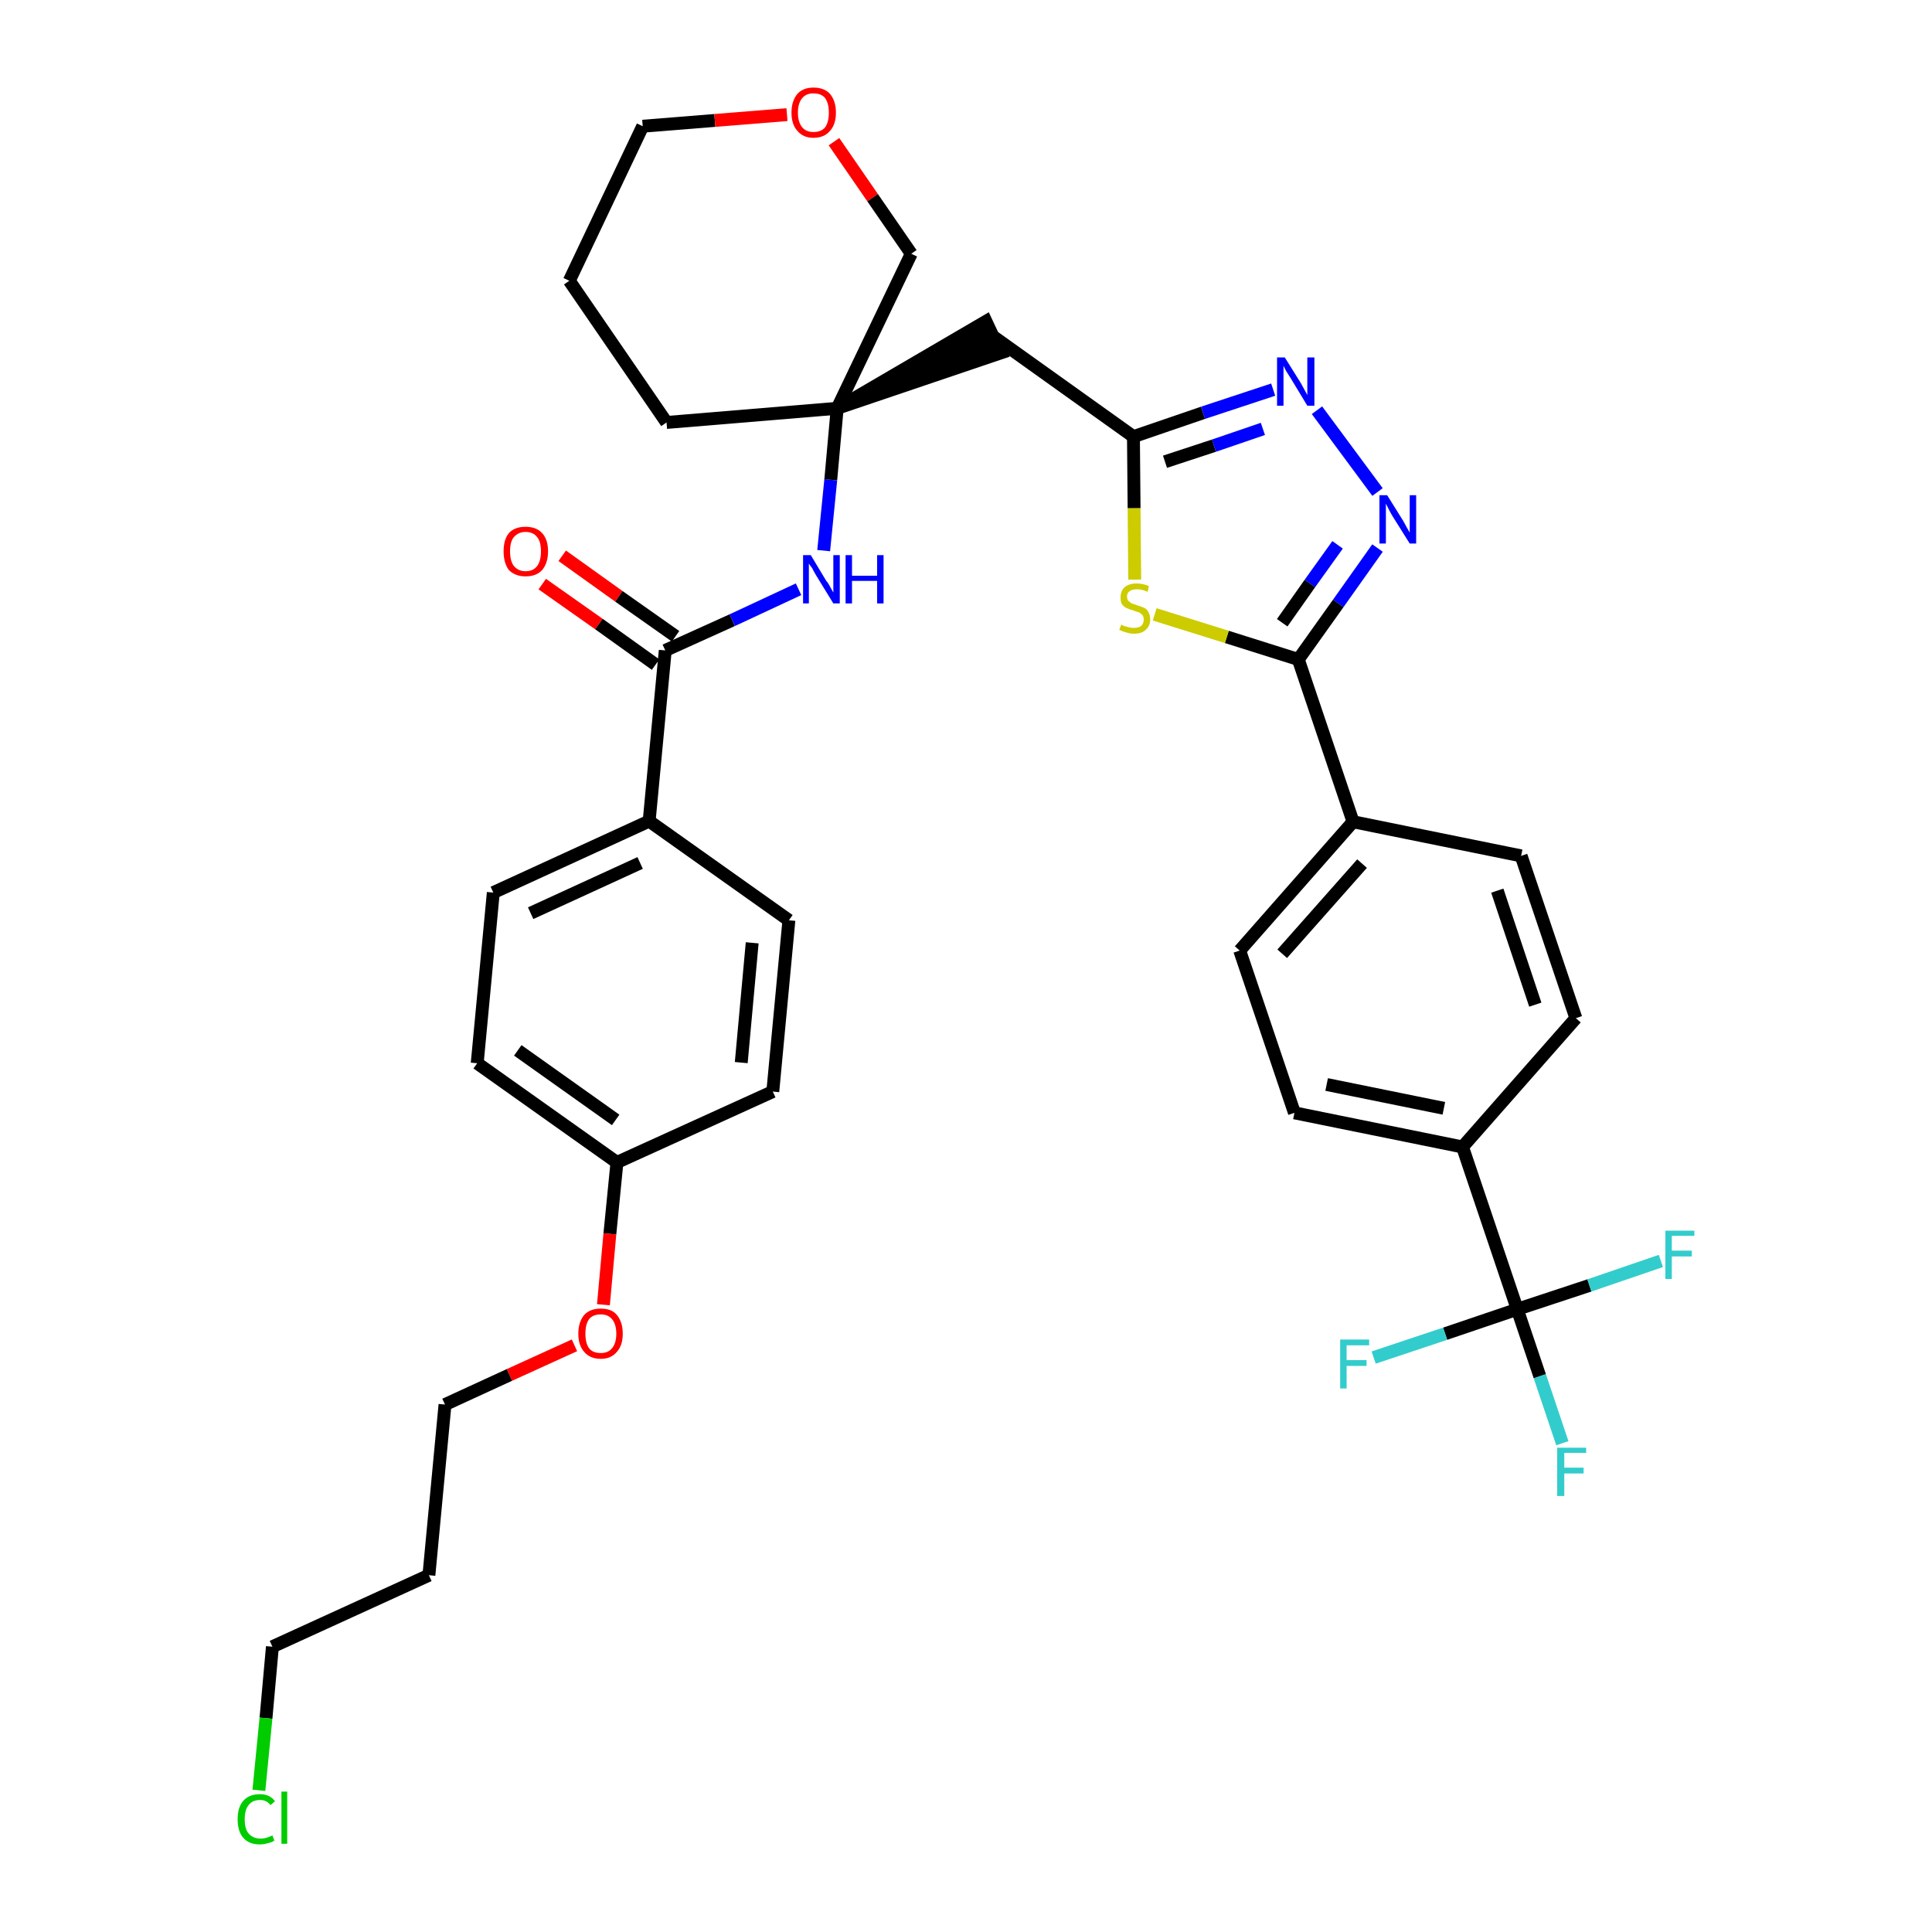 <?xml version='1.0' encoding='iso-8859-1'?>
<svg version='1.1' baseProfile='full'
              xmlns='http://www.w3.org/2000/svg'
                      xmlns:rdkit='http://www.rdkit.org/xml'
                      xmlns:xlink='http://www.w3.org/1999/xlink'
                  xml:space='preserve'
width='300px' height='300px' viewBox='0 0 300 300'>
<!-- END OF HEADER -->
<path class='bond-0 atom-0 atom-1' d='M 84.2,90.7 L 93.0,96.9' style='fill:none;fill-rule:evenodd;stroke:#FF0000;stroke-width:2.0px;stroke-linecap:butt;stroke-linejoin:miter;stroke-opacity:1' />
<path class='bond-0 atom-0 atom-1' d='M 93.0,96.9 L 101.8,103.2' style='fill:none;fill-rule:evenodd;stroke:#000000;stroke-width:2.0px;stroke-linecap:butt;stroke-linejoin:miter;stroke-opacity:1' />
<path class='bond-0 atom-0 atom-1' d='M 87.3,86.3 L 96.1,92.6' style='fill:none;fill-rule:evenodd;stroke:#FF0000;stroke-width:2.0px;stroke-linecap:butt;stroke-linejoin:miter;stroke-opacity:1' />
<path class='bond-0 atom-0 atom-1' d='M 96.1,92.6 L 104.9,98.8' style='fill:none;fill-rule:evenodd;stroke:#000000;stroke-width:2.0px;stroke-linecap:butt;stroke-linejoin:miter;stroke-opacity:1' />
<path class='bond-1 atom-1 atom-2' d='M 103.3,101.0 L 113.7,96.3' style='fill:none;fill-rule:evenodd;stroke:#000000;stroke-width:2.0px;stroke-linecap:butt;stroke-linejoin:miter;stroke-opacity:1' />
<path class='bond-1 atom-1 atom-2' d='M 113.7,96.3 L 124.0,91.5' style='fill:none;fill-rule:evenodd;stroke:#0000FF;stroke-width:2.0px;stroke-linecap:butt;stroke-linejoin:miter;stroke-opacity:1' />
<path class='bond-24 atom-1 atom-25' d='M 103.3,101.0 L 100.8,127.5' style='fill:none;fill-rule:evenodd;stroke:#000000;stroke-width:2.0px;stroke-linecap:butt;stroke-linejoin:miter;stroke-opacity:1' />
<path class='bond-2 atom-2 atom-3' d='M 127.9,85.5 L 129.0,74.5' style='fill:none;fill-rule:evenodd;stroke:#0000FF;stroke-width:2.0px;stroke-linecap:butt;stroke-linejoin:miter;stroke-opacity:1' />
<path class='bond-2 atom-2 atom-3' d='M 129.0,74.5 L 130.0,63.4' style='fill:none;fill-rule:evenodd;stroke:#000000;stroke-width:2.0px;stroke-linecap:butt;stroke-linejoin:miter;stroke-opacity:1' />
<path class='bond-3 atom-3 atom-4' d='M 130.0,63.4 L 155.4,54.8 L 153.1,49.9 Z' style='fill:#000000;fill-rule:evenodd;fill-opacity:1;stroke:#000000;stroke-width:2.0px;stroke-linecap:butt;stroke-linejoin:miter;stroke-opacity:1;' />
<path class='bond-19 atom-3 atom-20' d='M 130.0,63.4 L 103.5,65.6' style='fill:none;fill-rule:evenodd;stroke:#000000;stroke-width:2.0px;stroke-linecap:butt;stroke-linejoin:miter;stroke-opacity:1' />
<path class='bond-35 atom-24 atom-3' d='M 141.5,39.4 L 130.0,63.4' style='fill:none;fill-rule:evenodd;stroke:#000000;stroke-width:2.0px;stroke-linecap:butt;stroke-linejoin:miter;stroke-opacity:1' />
<path class='bond-4 atom-4 atom-5' d='M 154.3,52.3 L 176.0,67.8' style='fill:none;fill-rule:evenodd;stroke:#000000;stroke-width:2.0px;stroke-linecap:butt;stroke-linejoin:miter;stroke-opacity:1' />
<path class='bond-5 atom-5 atom-6' d='M 176.0,67.8 L 186.8,64.1' style='fill:none;fill-rule:evenodd;stroke:#000000;stroke-width:2.0px;stroke-linecap:butt;stroke-linejoin:miter;stroke-opacity:1' />
<path class='bond-5 atom-5 atom-6' d='M 186.8,64.1 L 197.7,60.5' style='fill:none;fill-rule:evenodd;stroke:#0000FF;stroke-width:2.0px;stroke-linecap:butt;stroke-linejoin:miter;stroke-opacity:1' />
<path class='bond-5 atom-5 atom-6' d='M 180.9,71.7 L 188.5,69.2' style='fill:none;fill-rule:evenodd;stroke:#000000;stroke-width:2.0px;stroke-linecap:butt;stroke-linejoin:miter;stroke-opacity:1' />
<path class='bond-5 atom-5 atom-6' d='M 188.5,69.2 L 196.1,66.6' style='fill:none;fill-rule:evenodd;stroke:#0000FF;stroke-width:2.0px;stroke-linecap:butt;stroke-linejoin:miter;stroke-opacity:1' />
<path class='bond-37 atom-19 atom-5' d='M 176.2,90.0 L 176.1,78.9' style='fill:none;fill-rule:evenodd;stroke:#CCCC00;stroke-width:2.0px;stroke-linecap:butt;stroke-linejoin:miter;stroke-opacity:1' />
<path class='bond-37 atom-19 atom-5' d='M 176.1,78.9 L 176.0,67.8' style='fill:none;fill-rule:evenodd;stroke:#000000;stroke-width:2.0px;stroke-linecap:butt;stroke-linejoin:miter;stroke-opacity:1' />
<path class='bond-6 atom-6 atom-7' d='M 204.5,63.7 L 213.9,76.4' style='fill:none;fill-rule:evenodd;stroke:#0000FF;stroke-width:2.0px;stroke-linecap:butt;stroke-linejoin:miter;stroke-opacity:1' />
<path class='bond-7 atom-7 atom-8' d='M 213.9,85.1 L 207.8,93.7' style='fill:none;fill-rule:evenodd;stroke:#0000FF;stroke-width:2.0px;stroke-linecap:butt;stroke-linejoin:miter;stroke-opacity:1' />
<path class='bond-7 atom-7 atom-8' d='M 207.8,93.7 L 201.6,102.4' style='fill:none;fill-rule:evenodd;stroke:#000000;stroke-width:2.0px;stroke-linecap:butt;stroke-linejoin:miter;stroke-opacity:1' />
<path class='bond-7 atom-7 atom-8' d='M 207.7,84.6 L 203.4,90.6' style='fill:none;fill-rule:evenodd;stroke:#0000FF;stroke-width:2.0px;stroke-linecap:butt;stroke-linejoin:miter;stroke-opacity:1' />
<path class='bond-7 atom-7 atom-8' d='M 203.4,90.6 L 199.1,96.7' style='fill:none;fill-rule:evenodd;stroke:#000000;stroke-width:2.0px;stroke-linecap:butt;stroke-linejoin:miter;stroke-opacity:1' />
<path class='bond-8 atom-8 atom-9' d='M 201.6,102.4 L 210.1,127.6' style='fill:none;fill-rule:evenodd;stroke:#000000;stroke-width:2.0px;stroke-linecap:butt;stroke-linejoin:miter;stroke-opacity:1' />
<path class='bond-18 atom-8 atom-19' d='M 201.6,102.4 L 190.5,98.9' style='fill:none;fill-rule:evenodd;stroke:#000000;stroke-width:2.0px;stroke-linecap:butt;stroke-linejoin:miter;stroke-opacity:1' />
<path class='bond-18 atom-8 atom-19' d='M 190.5,98.9 L 179.3,95.4' style='fill:none;fill-rule:evenodd;stroke:#CCCC00;stroke-width:2.0px;stroke-linecap:butt;stroke-linejoin:miter;stroke-opacity:1' />
<path class='bond-9 atom-9 atom-10' d='M 210.1,127.6 L 192.5,147.6' style='fill:none;fill-rule:evenodd;stroke:#000000;stroke-width:2.0px;stroke-linecap:butt;stroke-linejoin:miter;stroke-opacity:1' />
<path class='bond-9 atom-9 atom-10' d='M 211.5,134.1 L 199.1,148.1' style='fill:none;fill-rule:evenodd;stroke:#000000;stroke-width:2.0px;stroke-linecap:butt;stroke-linejoin:miter;stroke-opacity:1' />
<path class='bond-38 atom-18 atom-9' d='M 236.2,132.9 L 210.1,127.6' style='fill:none;fill-rule:evenodd;stroke:#000000;stroke-width:2.0px;stroke-linecap:butt;stroke-linejoin:miter;stroke-opacity:1' />
<path class='bond-10 atom-10 atom-11' d='M 192.5,147.6 L 201.0,172.8' style='fill:none;fill-rule:evenodd;stroke:#000000;stroke-width:2.0px;stroke-linecap:butt;stroke-linejoin:miter;stroke-opacity:1' />
<path class='bond-11 atom-11 atom-12' d='M 201.0,172.8 L 227.1,178.1' style='fill:none;fill-rule:evenodd;stroke:#000000;stroke-width:2.0px;stroke-linecap:butt;stroke-linejoin:miter;stroke-opacity:1' />
<path class='bond-11 atom-11 atom-12' d='M 206.0,168.4 L 224.2,172.1' style='fill:none;fill-rule:evenodd;stroke:#000000;stroke-width:2.0px;stroke-linecap:butt;stroke-linejoin:miter;stroke-opacity:1' />
<path class='bond-12 atom-12 atom-13' d='M 227.1,178.1 L 235.6,203.3' style='fill:none;fill-rule:evenodd;stroke:#000000;stroke-width:2.0px;stroke-linecap:butt;stroke-linejoin:miter;stroke-opacity:1' />
<path class='bond-16 atom-12 atom-17' d='M 227.1,178.1 L 244.7,158.1' style='fill:none;fill-rule:evenodd;stroke:#000000;stroke-width:2.0px;stroke-linecap:butt;stroke-linejoin:miter;stroke-opacity:1' />
<path class='bond-13 atom-13 atom-14' d='M 235.6,203.3 L 239.1,213.7' style='fill:none;fill-rule:evenodd;stroke:#000000;stroke-width:2.0px;stroke-linecap:butt;stroke-linejoin:miter;stroke-opacity:1' />
<path class='bond-13 atom-13 atom-14' d='M 239.1,213.7 L 242.6,224.1' style='fill:none;fill-rule:evenodd;stroke:#33CCCC;stroke-width:2.0px;stroke-linecap:butt;stroke-linejoin:miter;stroke-opacity:1' />
<path class='bond-14 atom-13 atom-15' d='M 235.6,203.3 L 224.4,207.1' style='fill:none;fill-rule:evenodd;stroke:#000000;stroke-width:2.0px;stroke-linecap:butt;stroke-linejoin:miter;stroke-opacity:1' />
<path class='bond-14 atom-13 atom-15' d='M 224.4,207.1 L 213.3,210.8' style='fill:none;fill-rule:evenodd;stroke:#33CCCC;stroke-width:2.0px;stroke-linecap:butt;stroke-linejoin:miter;stroke-opacity:1' />
<path class='bond-15 atom-13 atom-16' d='M 235.6,203.3 L 246.8,199.6' style='fill:none;fill-rule:evenodd;stroke:#000000;stroke-width:2.0px;stroke-linecap:butt;stroke-linejoin:miter;stroke-opacity:1' />
<path class='bond-15 atom-13 atom-16' d='M 246.8,199.6 L 257.9,195.8' style='fill:none;fill-rule:evenodd;stroke:#33CCCC;stroke-width:2.0px;stroke-linecap:butt;stroke-linejoin:miter;stroke-opacity:1' />
<path class='bond-17 atom-17 atom-18' d='M 244.7,158.1 L 236.2,132.9' style='fill:none;fill-rule:evenodd;stroke:#000000;stroke-width:2.0px;stroke-linecap:butt;stroke-linejoin:miter;stroke-opacity:1' />
<path class='bond-17 atom-17 atom-18' d='M 238.4,156.0 L 232.5,138.3' style='fill:none;fill-rule:evenodd;stroke:#000000;stroke-width:2.0px;stroke-linecap:butt;stroke-linejoin:miter;stroke-opacity:1' />
<path class='bond-20 atom-20 atom-21' d='M 103.5,65.6 L 88.4,43.6' style='fill:none;fill-rule:evenodd;stroke:#000000;stroke-width:2.0px;stroke-linecap:butt;stroke-linejoin:miter;stroke-opacity:1' />
<path class='bond-21 atom-21 atom-22' d='M 88.4,43.6 L 99.8,19.6' style='fill:none;fill-rule:evenodd;stroke:#000000;stroke-width:2.0px;stroke-linecap:butt;stroke-linejoin:miter;stroke-opacity:1' />
<path class='bond-22 atom-22 atom-23' d='M 99.8,19.6 L 111.0,18.7' style='fill:none;fill-rule:evenodd;stroke:#000000;stroke-width:2.0px;stroke-linecap:butt;stroke-linejoin:miter;stroke-opacity:1' />
<path class='bond-22 atom-22 atom-23' d='M 111.0,18.7 L 122.2,17.8' style='fill:none;fill-rule:evenodd;stroke:#FF0000;stroke-width:2.0px;stroke-linecap:butt;stroke-linejoin:miter;stroke-opacity:1' />
<path class='bond-23 atom-23 atom-24' d='M 129.5,22.0 L 135.5,30.7' style='fill:none;fill-rule:evenodd;stroke:#FF0000;stroke-width:2.0px;stroke-linecap:butt;stroke-linejoin:miter;stroke-opacity:1' />
<path class='bond-23 atom-23 atom-24' d='M 135.5,30.7 L 141.5,39.4' style='fill:none;fill-rule:evenodd;stroke:#000000;stroke-width:2.0px;stroke-linecap:butt;stroke-linejoin:miter;stroke-opacity:1' />
<path class='bond-25 atom-25 atom-26' d='M 100.8,127.5 L 76.6,138.6' style='fill:none;fill-rule:evenodd;stroke:#000000;stroke-width:2.0px;stroke-linecap:butt;stroke-linejoin:miter;stroke-opacity:1' />
<path class='bond-25 atom-25 atom-26' d='M 99.4,134.0 L 82.4,141.8' style='fill:none;fill-rule:evenodd;stroke:#000000;stroke-width:2.0px;stroke-linecap:butt;stroke-linejoin:miter;stroke-opacity:1' />
<path class='bond-36 atom-35 atom-25' d='M 122.5,142.9 L 100.8,127.5' style='fill:none;fill-rule:evenodd;stroke:#000000;stroke-width:2.0px;stroke-linecap:butt;stroke-linejoin:miter;stroke-opacity:1' />
<path class='bond-26 atom-26 atom-27' d='M 76.6,138.6 L 74.1,165.1' style='fill:none;fill-rule:evenodd;stroke:#000000;stroke-width:2.0px;stroke-linecap:butt;stroke-linejoin:miter;stroke-opacity:1' />
<path class='bond-27 atom-27 atom-28' d='M 74.1,165.1 L 95.8,180.5' style='fill:none;fill-rule:evenodd;stroke:#000000;stroke-width:2.0px;stroke-linecap:butt;stroke-linejoin:miter;stroke-opacity:1' />
<path class='bond-27 atom-27 atom-28' d='M 80.4,163.1 L 95.6,173.9' style='fill:none;fill-rule:evenodd;stroke:#000000;stroke-width:2.0px;stroke-linecap:butt;stroke-linejoin:miter;stroke-opacity:1' />
<path class='bond-28 atom-28 atom-29' d='M 95.8,180.5 L 94.7,191.6' style='fill:none;fill-rule:evenodd;stroke:#000000;stroke-width:2.0px;stroke-linecap:butt;stroke-linejoin:miter;stroke-opacity:1' />
<path class='bond-28 atom-28 atom-29' d='M 94.7,191.6 L 93.7,202.6' style='fill:none;fill-rule:evenodd;stroke:#FF0000;stroke-width:2.0px;stroke-linecap:butt;stroke-linejoin:miter;stroke-opacity:1' />
<path class='bond-33 atom-28 atom-34' d='M 95.8,180.5 L 120.0,169.5' style='fill:none;fill-rule:evenodd;stroke:#000000;stroke-width:2.0px;stroke-linecap:butt;stroke-linejoin:miter;stroke-opacity:1' />
<path class='bond-29 atom-29 atom-30' d='M 89.2,208.9 L 79.1,213.5' style='fill:none;fill-rule:evenodd;stroke:#FF0000;stroke-width:2.0px;stroke-linecap:butt;stroke-linejoin:miter;stroke-opacity:1' />
<path class='bond-29 atom-29 atom-30' d='M 79.1,213.5 L 69.1,218.1' style='fill:none;fill-rule:evenodd;stroke:#000000;stroke-width:2.0px;stroke-linecap:butt;stroke-linejoin:miter;stroke-opacity:1' />
<path class='bond-30 atom-30 atom-31' d='M 69.1,218.1 L 66.6,244.6' style='fill:none;fill-rule:evenodd;stroke:#000000;stroke-width:2.0px;stroke-linecap:butt;stroke-linejoin:miter;stroke-opacity:1' />
<path class='bond-31 atom-31 atom-32' d='M 66.6,244.6 L 42.3,255.7' style='fill:none;fill-rule:evenodd;stroke:#000000;stroke-width:2.0px;stroke-linecap:butt;stroke-linejoin:miter;stroke-opacity:1' />
<path class='bond-32 atom-32 atom-33' d='M 42.3,255.7 L 41.3,266.8' style='fill:none;fill-rule:evenodd;stroke:#000000;stroke-width:2.0px;stroke-linecap:butt;stroke-linejoin:miter;stroke-opacity:1' />
<path class='bond-32 atom-32 atom-33' d='M 41.3,266.8 L 40.2,278.0' style='fill:none;fill-rule:evenodd;stroke:#00CC00;stroke-width:2.0px;stroke-linecap:butt;stroke-linejoin:miter;stroke-opacity:1' />
<path class='bond-34 atom-34 atom-35' d='M 120.0,169.5 L 122.5,142.9' style='fill:none;fill-rule:evenodd;stroke:#000000;stroke-width:2.0px;stroke-linecap:butt;stroke-linejoin:miter;stroke-opacity:1' />
<path class='bond-34 atom-34 atom-35' d='M 115.1,165.0 L 116.8,146.4' style='fill:none;fill-rule:evenodd;stroke:#000000;stroke-width:2.0px;stroke-linecap:butt;stroke-linejoin:miter;stroke-opacity:1' />
<path  class='atom-0' d='M 78.2 85.6
Q 78.2 83.8, 79.0 82.8
Q 79.9 81.8, 81.6 81.8
Q 83.3 81.8, 84.2 82.8
Q 85.1 83.8, 85.1 85.6
Q 85.1 87.4, 84.2 88.5
Q 83.3 89.5, 81.6 89.5
Q 80.0 89.5, 79.0 88.5
Q 78.2 87.4, 78.2 85.6
M 81.6 88.7
Q 82.8 88.7, 83.4 87.9
Q 84.0 87.1, 84.0 85.6
Q 84.0 84.1, 83.4 83.4
Q 82.8 82.6, 81.6 82.6
Q 80.5 82.6, 79.8 83.4
Q 79.2 84.1, 79.2 85.6
Q 79.2 87.1, 79.8 87.9
Q 80.5 88.7, 81.6 88.7
' fill='#FF0000'/>
<path  class='atom-2' d='M 125.9 86.2
L 128.3 90.2
Q 128.6 90.5, 129.0 91.3
Q 129.4 92.0, 129.4 92.0
L 129.4 86.2
L 130.4 86.2
L 130.4 93.7
L 129.4 93.7
L 126.7 89.3
Q 126.4 88.8, 126.1 88.2
Q 125.7 87.7, 125.6 87.5
L 125.6 93.7
L 124.7 93.7
L 124.7 86.2
L 125.9 86.2
' fill='#0000FF'/>
<path  class='atom-2' d='M 131.3 86.2
L 132.3 86.2
L 132.3 89.4
L 136.2 89.4
L 136.2 86.2
L 137.2 86.2
L 137.2 93.7
L 136.2 93.7
L 136.2 90.2
L 132.3 90.2
L 132.3 93.7
L 131.3 93.7
L 131.3 86.2
' fill='#0000FF'/>
<path  class='atom-6' d='M 199.5 55.5
L 202.0 59.5
Q 202.2 59.9, 202.6 60.6
Q 203.0 61.3, 203.0 61.4
L 203.0 55.5
L 204.1 55.5
L 204.1 63.0
L 203.0 63.0
L 200.4 58.7
Q 200.1 58.2, 199.7 57.6
Q 199.4 57.0, 199.3 56.8
L 199.3 63.0
L 198.3 63.0
L 198.3 55.5
L 199.5 55.5
' fill='#0000FF'/>
<path  class='atom-7' d='M 215.4 76.9
L 217.9 80.9
Q 218.1 81.3, 218.5 82.0
Q 218.9 82.7, 218.9 82.7
L 218.9 76.9
L 219.9 76.9
L 219.9 84.4
L 218.9 84.4
L 216.2 80.1
Q 215.9 79.6, 215.6 79.0
Q 215.3 78.4, 215.2 78.2
L 215.2 84.4
L 214.2 84.4
L 214.2 76.9
L 215.4 76.9
' fill='#0000FF'/>
<path  class='atom-14' d='M 241.8 224.8
L 246.3 224.8
L 246.3 225.6
L 242.9 225.6
L 242.9 227.9
L 245.9 227.9
L 245.9 228.8
L 242.9 228.8
L 242.9 232.3
L 241.8 232.3
L 241.8 224.8
' fill='#33CCCC'/>
<path  class='atom-15' d='M 208.1 208.0
L 212.6 208.0
L 212.6 208.9
L 209.1 208.9
L 209.1 211.2
L 212.2 211.2
L 212.2 212.1
L 209.1 212.1
L 209.1 215.6
L 208.1 215.6
L 208.1 208.0
' fill='#33CCCC'/>
<path  class='atom-16' d='M 258.6 191.1
L 263.1 191.1
L 263.1 191.9
L 259.6 191.9
L 259.6 194.2
L 262.7 194.2
L 262.7 195.1
L 259.6 195.1
L 259.6 198.6
L 258.6 198.6
L 258.6 191.1
' fill='#33CCCC'/>
<path  class='atom-19' d='M 174.1 97.0
Q 174.2 97.0, 174.5 97.2
Q 174.9 97.3, 175.3 97.4
Q 175.7 97.5, 176.0 97.5
Q 176.8 97.5, 177.2 97.2
Q 177.6 96.8, 177.6 96.2
Q 177.6 95.8, 177.4 95.5
Q 177.2 95.3, 176.9 95.1
Q 176.5 95.0, 176.0 94.8
Q 175.3 94.6, 174.9 94.4
Q 174.5 94.2, 174.2 93.8
Q 174.0 93.4, 174.0 92.8
Q 174.0 91.8, 174.6 91.2
Q 175.3 90.6, 176.5 90.6
Q 177.4 90.6, 178.4 91.0
L 178.2 91.9
Q 177.3 91.5, 176.6 91.5
Q 175.8 91.5, 175.4 91.8
Q 175.0 92.1, 175.0 92.6
Q 175.0 93.0, 175.2 93.3
Q 175.5 93.5, 175.7 93.7
Q 176.1 93.8, 176.6 94.0
Q 177.3 94.2, 177.7 94.4
Q 178.1 94.6, 178.3 95.0
Q 178.6 95.5, 178.6 96.2
Q 178.6 97.2, 177.9 97.8
Q 177.3 98.4, 176.1 98.4
Q 175.4 98.4, 174.9 98.2
Q 174.4 98.1, 173.8 97.8
L 174.1 97.0
' fill='#CCCC00'/>
<path  class='atom-23' d='M 122.9 17.5
Q 122.9 15.7, 123.8 14.6
Q 124.7 13.6, 126.3 13.6
Q 128.0 13.6, 128.9 14.6
Q 129.8 15.7, 129.8 17.5
Q 129.8 19.3, 128.9 20.3
Q 128.0 21.4, 126.3 21.4
Q 124.7 21.4, 123.8 20.3
Q 122.9 19.3, 122.9 17.5
M 126.3 20.5
Q 127.5 20.5, 128.1 19.8
Q 128.7 19.0, 128.7 17.5
Q 128.7 16.0, 128.1 15.2
Q 127.5 14.5, 126.3 14.5
Q 125.2 14.5, 124.6 15.2
Q 123.9 16.0, 123.9 17.5
Q 123.9 19.0, 124.6 19.8
Q 125.2 20.5, 126.3 20.5
' fill='#FF0000'/>
<path  class='atom-29' d='M 89.8 207.1
Q 89.8 205.3, 90.7 204.2
Q 91.6 203.2, 93.3 203.2
Q 95.0 203.2, 95.8 204.2
Q 96.7 205.3, 96.7 207.1
Q 96.7 208.9, 95.8 209.9
Q 94.9 211.0, 93.3 211.0
Q 91.6 211.0, 90.7 209.9
Q 89.8 208.9, 89.8 207.1
M 93.3 210.1
Q 94.4 210.1, 95.0 209.4
Q 95.7 208.6, 95.7 207.1
Q 95.7 205.6, 95.0 204.8
Q 94.4 204.1, 93.3 204.1
Q 92.1 204.1, 91.5 204.8
Q 90.9 205.6, 90.9 207.1
Q 90.9 208.6, 91.5 209.4
Q 92.1 210.1, 93.3 210.1
' fill='#FF0000'/>
<path  class='atom-33' d='M 36.9 282.5
Q 36.9 280.6, 37.8 279.6
Q 38.7 278.6, 40.4 278.6
Q 41.9 278.6, 42.7 279.7
L 42.0 280.3
Q 41.4 279.5, 40.4 279.5
Q 39.2 279.5, 38.6 280.3
Q 38.0 281.0, 38.0 282.5
Q 38.0 284.0, 38.6 284.7
Q 39.3 285.5, 40.5 285.5
Q 41.3 285.5, 42.3 285.0
L 42.6 285.8
Q 42.2 286.1, 41.6 286.2
Q 41.0 286.4, 40.3 286.4
Q 38.7 286.4, 37.8 285.4
Q 36.9 284.4, 36.9 282.5
' fill='#00CC00'/>
<path  class='atom-33' d='M 43.7 278.2
L 44.6 278.2
L 44.6 286.3
L 43.7 286.3
L 43.7 278.2
' fill='#00CC00'/>
</svg>
